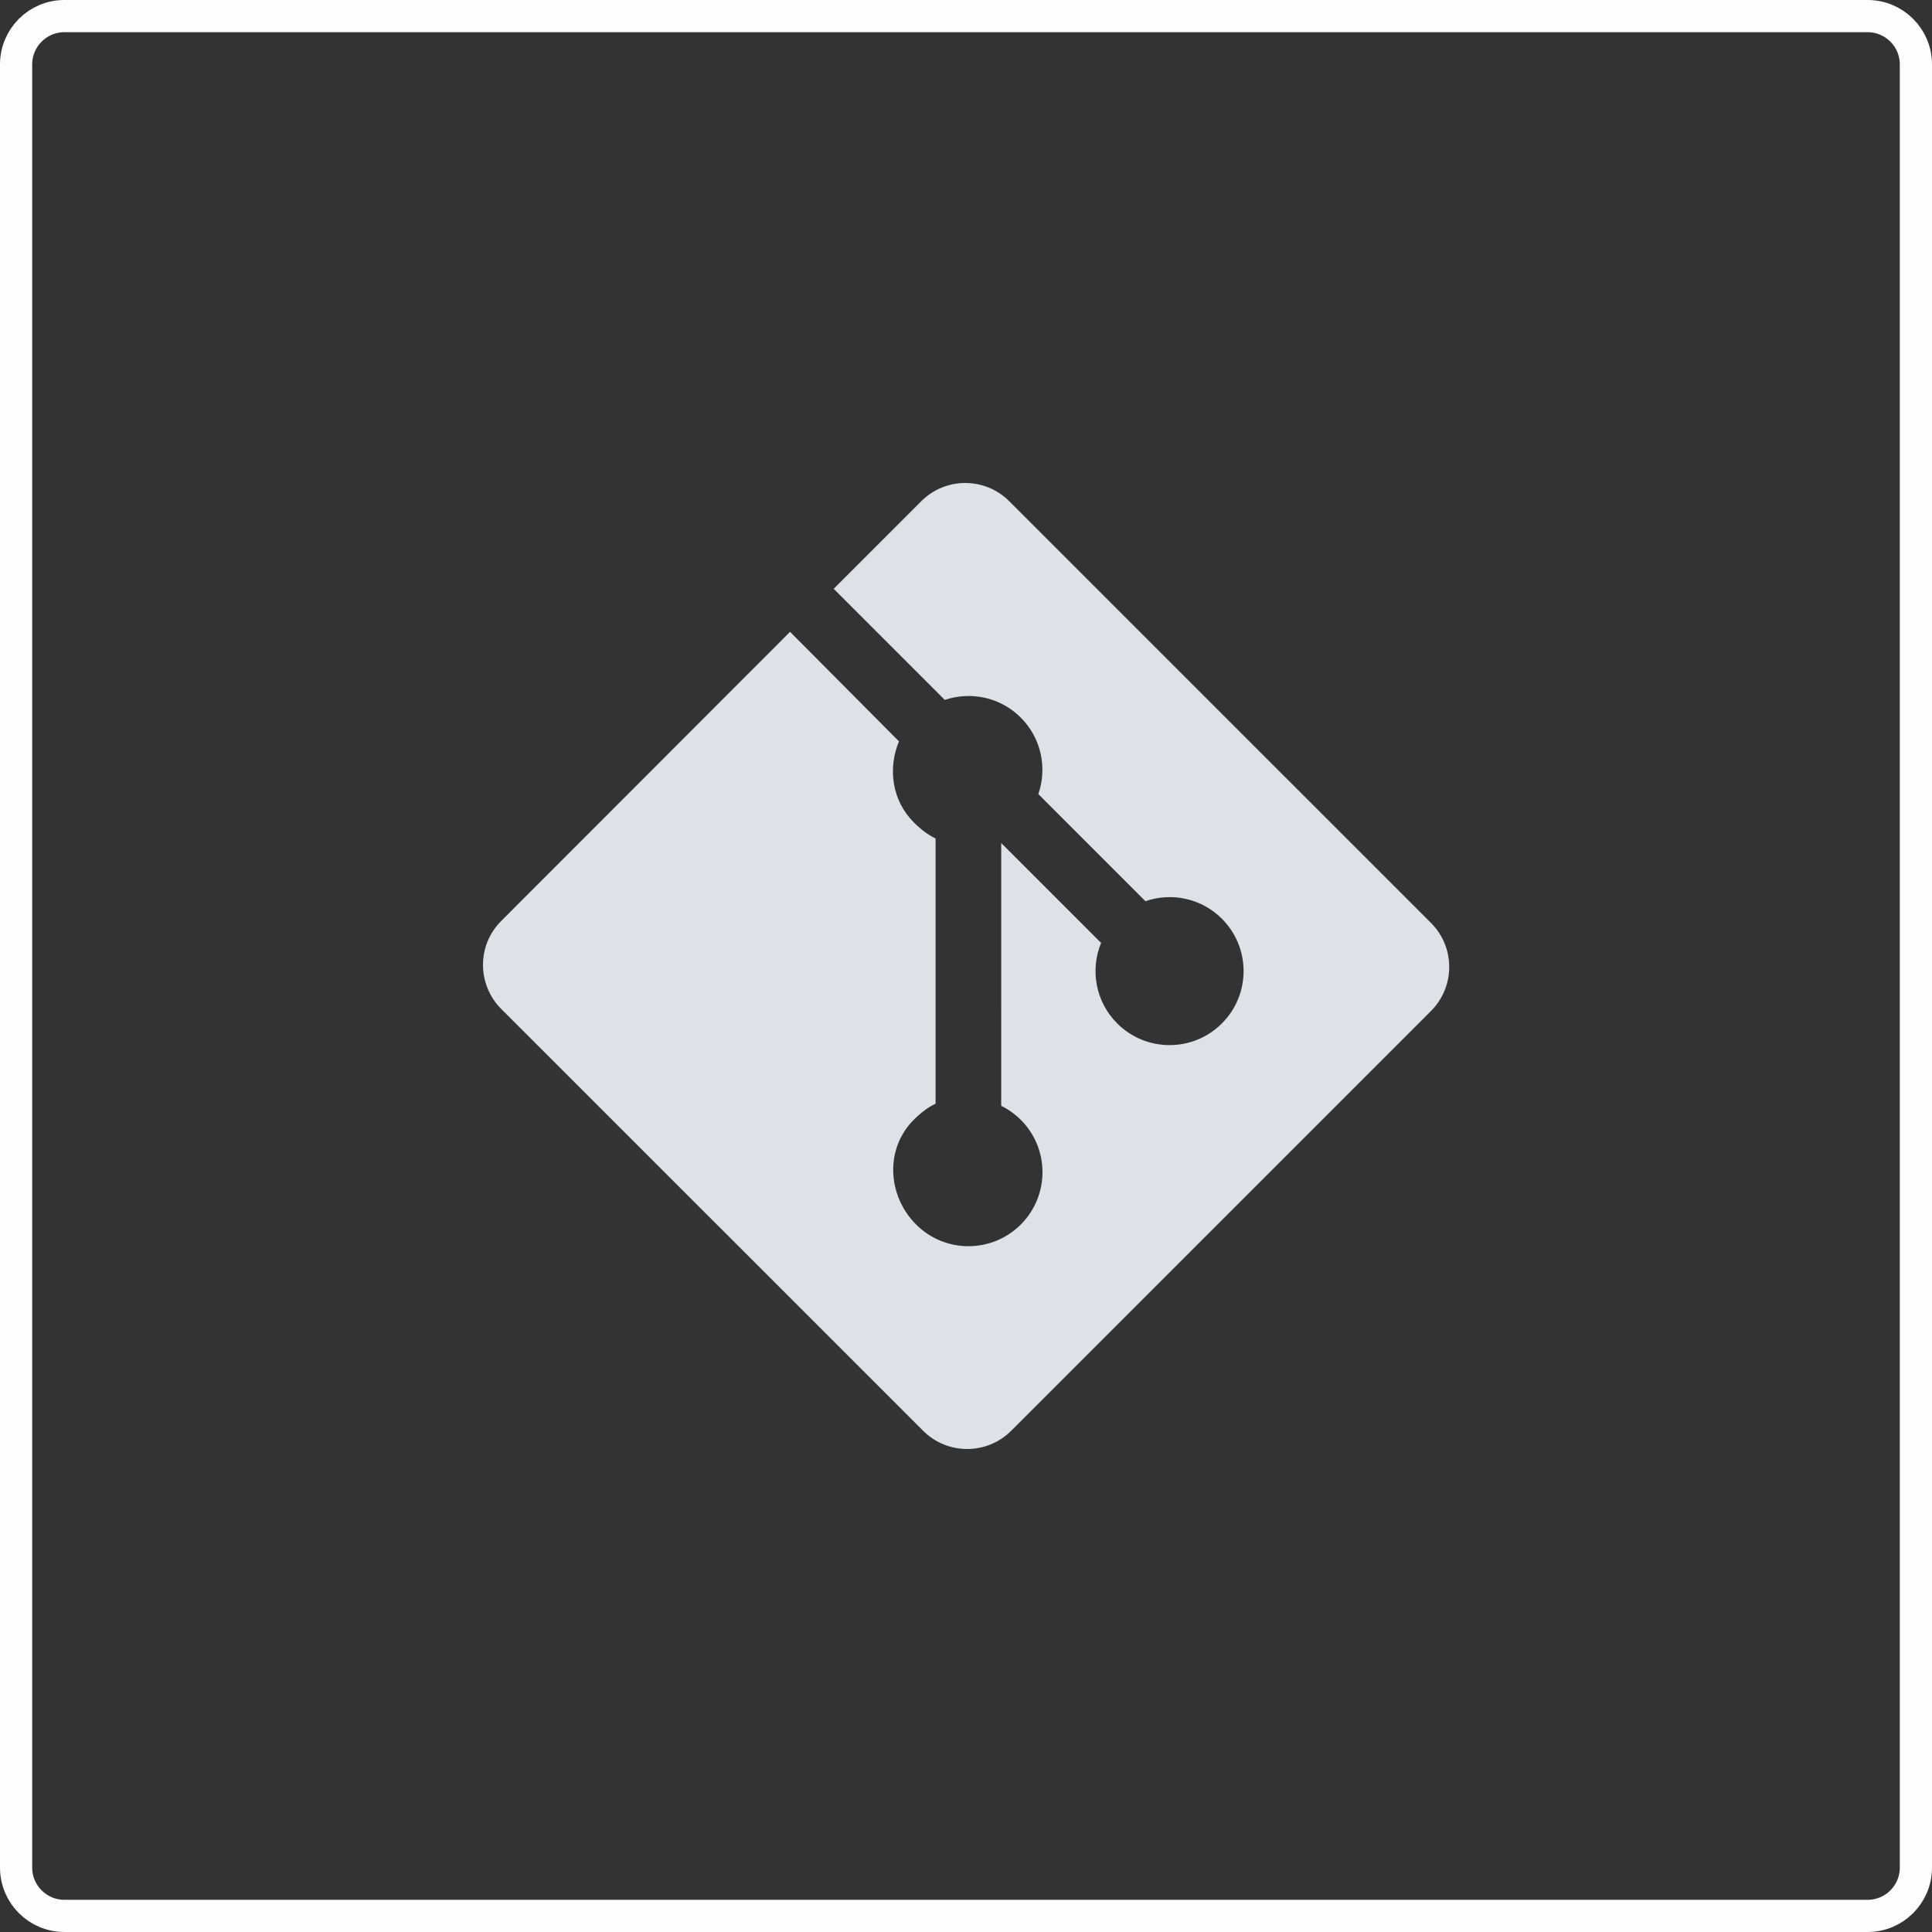 <svg width="300" height="300" viewBox="0 0 300 300" fill="none" xmlns="http://www.w3.org/2000/svg">
<rect x="0" y="0" width="300" height="300" fill="#333333" stroke="none"/>
<path d="M2.5 10C2.5 5.858 5.858 2.5 10 2.5H290C294.142 2.5 297.5 5.858 297.5 10V290C297.5 294.142 294.142 297.5 290 297.5H10C5.858 297.5 2.5 294.142 2.5 290V10Z" stroke="#FDFDFD" stroke-width="5"/>
<path d="M222.208 143.319L156.714 77.829C152.945 74.057 146.828 74.057 143.053 77.829L129.455 91.43L146.706 108.681C150.717 107.327 155.313 108.235 158.508 111.431C161.72 114.646 162.622 119.281 161.233 123.305L177.859 139.934C181.882 138.547 186.524 139.443 189.735 142.661C194.227 147.149 194.227 154.425 189.735 158.915C185.243 163.407 177.97 163.407 173.476 158.915C170.099 155.536 169.263 150.575 170.974 146.413L155.47 130.907L155.468 171.714C156.563 172.255 157.596 172.977 158.508 173.886C162.999 178.374 162.999 185.647 158.508 190.145C154.018 194.633 146.74 194.633 142.254 190.145C137.765 185.649 137.396 178.375 141.884 173.886C142.994 172.777 144.089 171.94 145.277 171.379V130.195C144.089 129.634 142.995 128.802 141.883 127.686C138.484 124.288 137.848 119.297 139.592 115.119L122.68 98.111L77.818 143.016C74.045 146.791 74.069 152.908 77.841 156.681L143.346 222.171C147.116 225.943 153.238 225.943 157.015 222.171L222.203 156.985C225.976 153.211 225.979 147.091 222.208 143.319Z" fill="#DEE1E6"/>
</svg>
